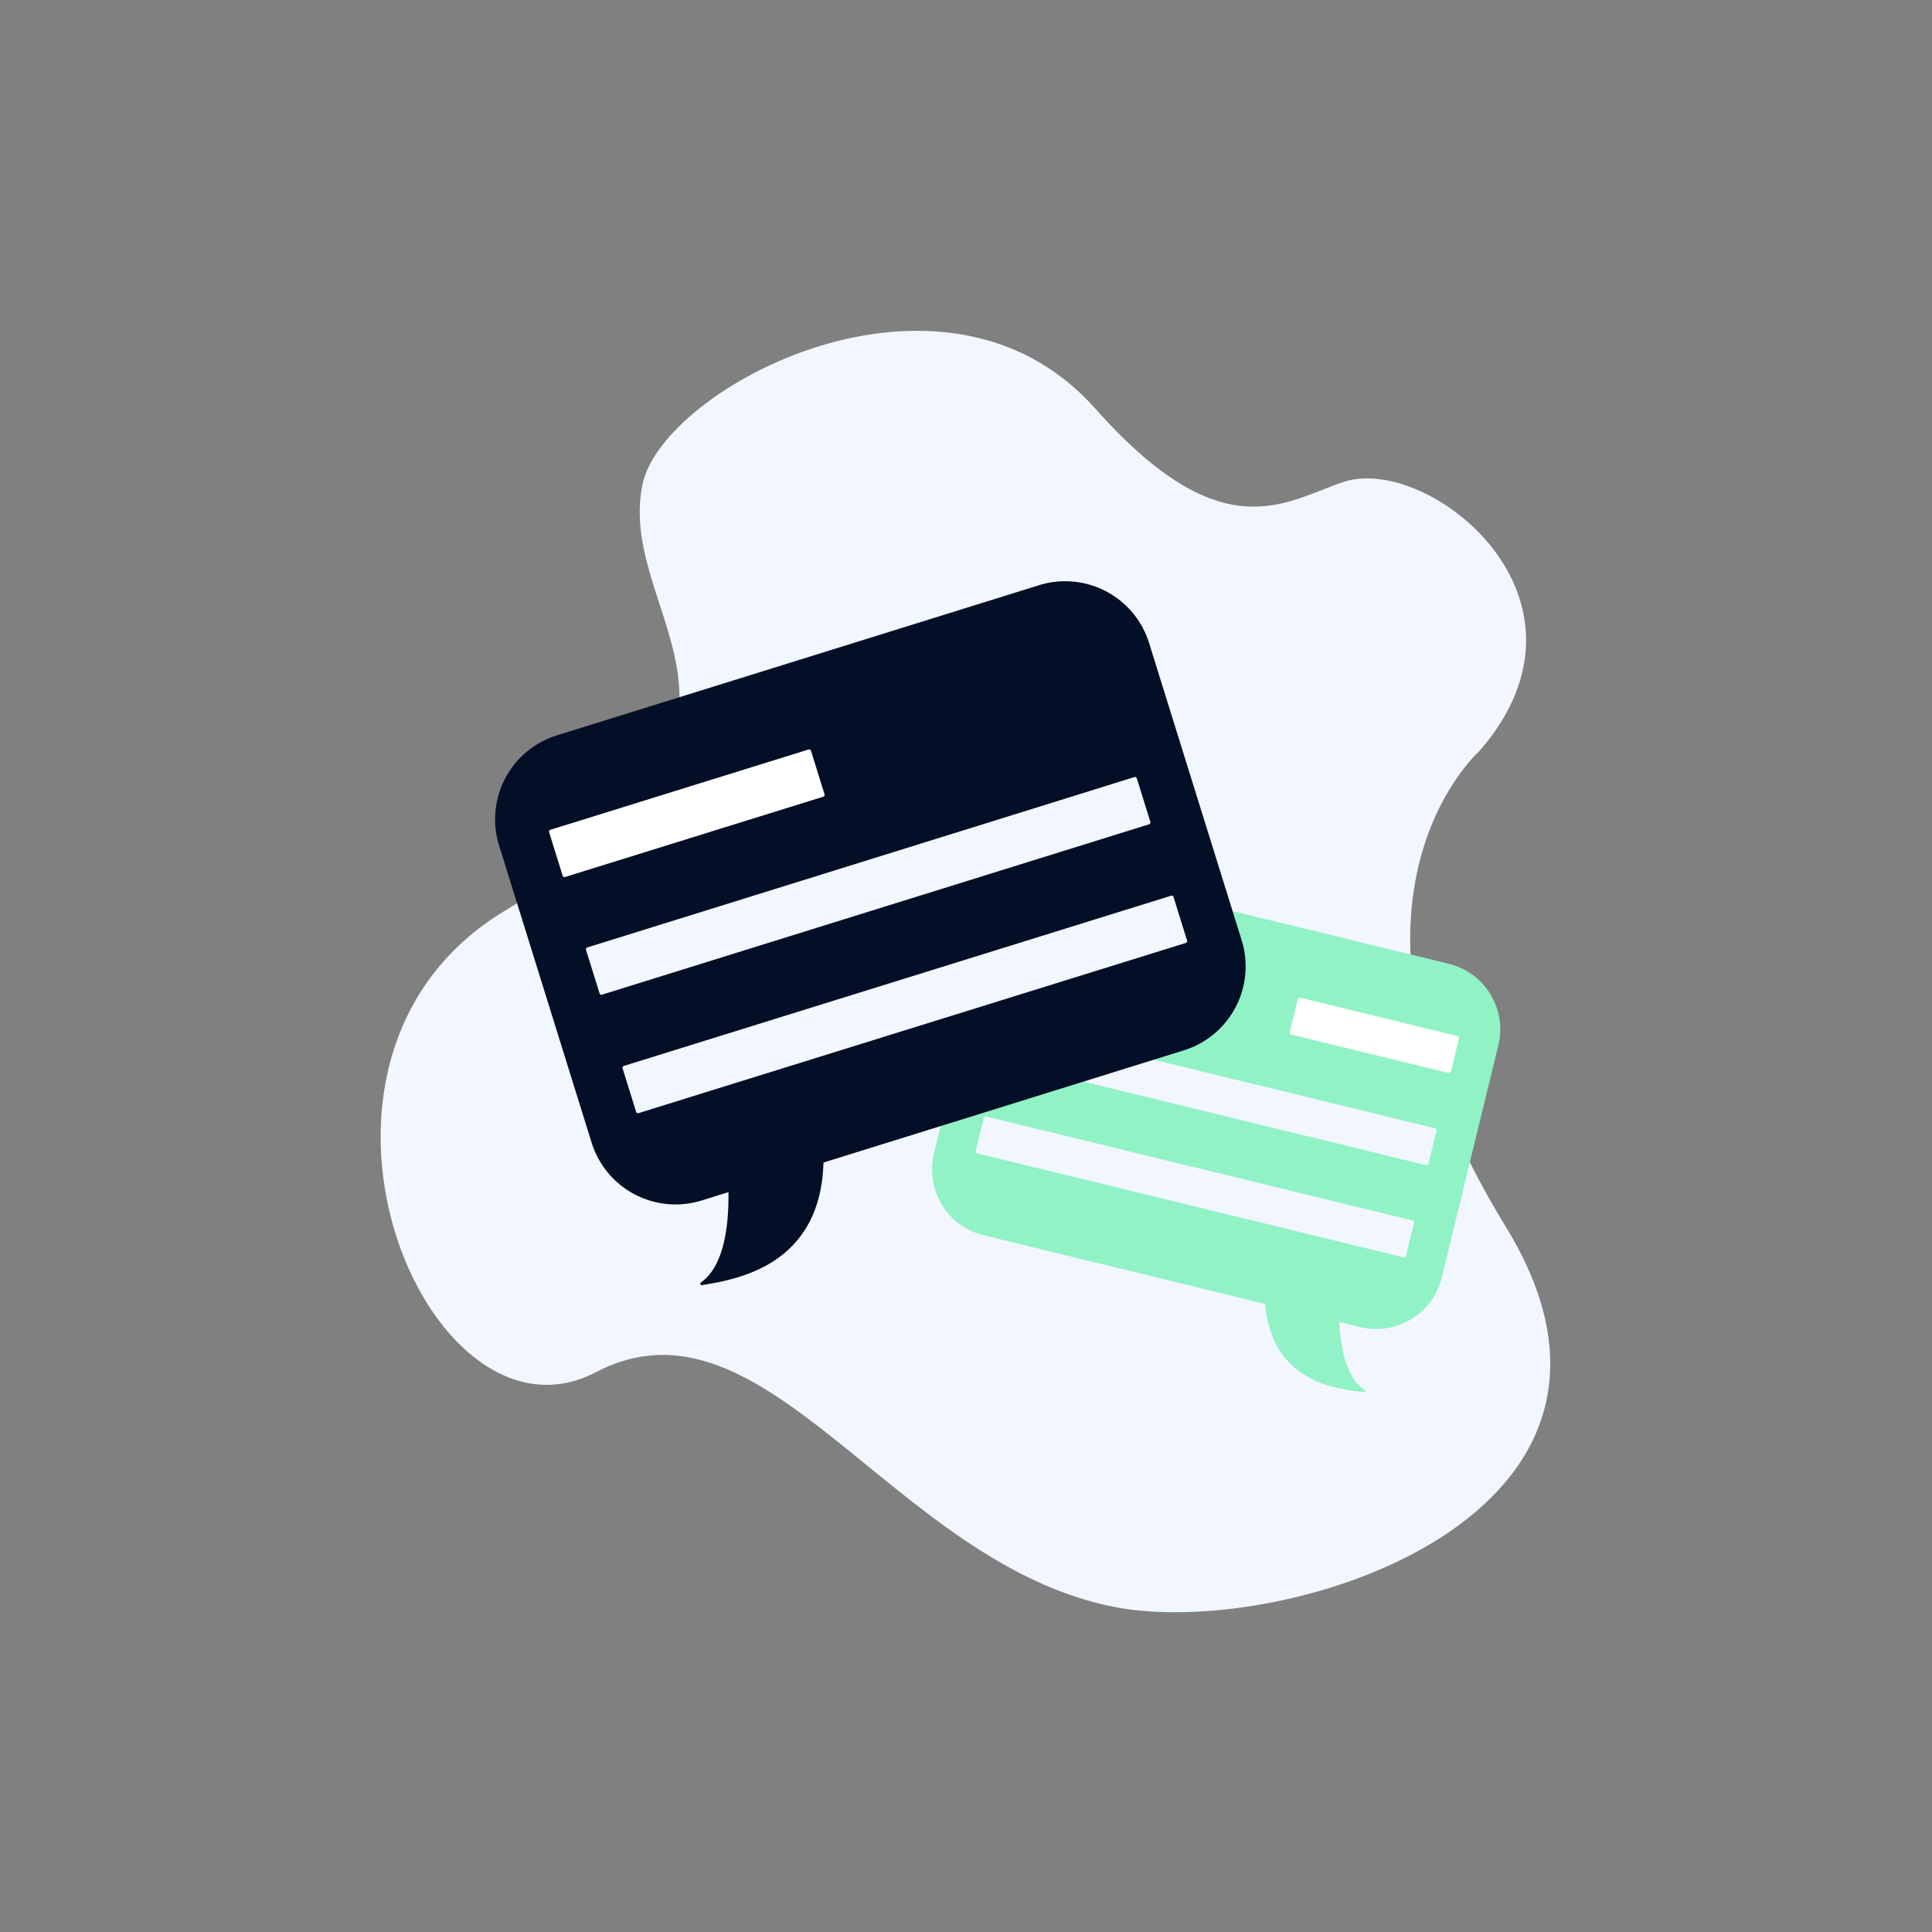 <svg width="280" height="280" fill="none" xmlns="http://www.w3.org/2000/svg"><rect width="100%" height="100%" fill="#808080" stroke="none"/><path d="M214.459 108.79s-25.039 21.978 3.792 69.04c25.605 41.796-31.947 59.913-56.746 55.062-32.127-6.285-50.572-46.89-75.14-34.024-24.568 12.866-48.907-45.436-13.17-66.89 44.454-26.688 15.924-42.196 19.917-61.764 2.865-14.044 43.644-35.757 65.632-10.99 18.502 20.843 27.576 13.387 36.033 10.604 12.197-4.013 38.82 16.86 19.682 38.962Z" fill="#F2F6FF"/><path d="m143.565 133.556-8.203 33.649a9.782 9.782 0 0 0 7.185 11.818l40.799 9.947c1.049 11.518 10.581 12.369 14.341 12.764a.17.17 0 0 0 .105-.029.177.177 0 0 0 .065-.087.173.173 0 0 0-.002-.108.166.166 0 0 0-.067-.085c-2.701-1.646-3.507-6.159-3.687-9.833l3.029.738a9.776 9.776 0 0 0 11.818-7.185l8.203-33.649a9.782 9.782 0 0 0-7.185-11.818l-54.583-13.307a9.77 9.77 0 0 0-7.398 1.144 9.78 9.78 0 0 0-4.42 6.041Z" fill="#91F2C5"/><path d="m211.241 150.156-22.814-5.562a.28.28 0 0 0-.338.206l-1.17 4.801a.28.28 0 0 0 .205.338l22.814 5.562a.282.282 0 0 0 .339-.206l1.17-4.801a.28.28 0 0 0-.206-.338Z" fill="#fff"/><path d="m207.984 163.518-61.813-15.069a.28.28 0 0 0-.338.205l-1.17 4.801a.279.279 0 0 0 .205.338l61.813 15.07a.28.28 0 0 0 .338-.206l1.17-4.801a.28.28 0 0 0-.205-.338ZM204.726 176.88l-61.812-15.069a.279.279 0 0 0-.338.205l-1.171 4.801a.28.28 0 0 0 .206.338l61.812 15.07a.28.28 0 0 0 .338-.206l1.171-4.801a.28.28 0 0 0-.206-.338Z" fill="#F2F6FF"/><path d="m166.536 93.192 13.414 43.078a12.747 12.747 0 0 1-.883 9.712 12.744 12.744 0 0 1-7.493 6.241l-52.231 16.264c-.423 15.06-12.746 16.946-17.603 17.766a.216.216 0 0 1-.231-.136.216.216 0 0 1 .075-.257c3.376-2.361 4.056-8.294 3.99-13.086l-3.878 1.208a12.743 12.743 0 0 1-13.577-4.009 12.745 12.745 0 0 1-2.375-4.367L72.33 122.528a12.74 12.74 0 0 1 8.376-15.953l69.877-21.76a12.737 12.737 0 0 1 15.953 8.377Z" fill="#030E27"/><path d="m117.186 108.621-37.42 11.637a.28.28 0 0 0-.184.35l1.963 6.31a.28.28 0 0 0 .35.184l37.419-11.637a.28.28 0 0 0 .184-.351l-1.962-6.309a.28.28 0 0 0-.35-.184Z" fill="#fff"/><path d="m164.407 112.619-79.294 24.693a.28.28 0 0 0-.184.351l1.964 6.308a.28.28 0 0 0 .35.184l79.295-24.693a.28.28 0 0 0 .184-.351l-1.964-6.307a.28.28 0 0 0-.351-.185ZM169.727 129.814l-79.313 24.665a.28.28 0 0 0-.184.351l1.962 6.309a.28.28 0 0 0 .35.184l79.313-24.665a.28.28 0 0 0 .184-.351l-1.962-6.309a.28.28 0 0 0-.35-.184Z" fill="#F2F6FF"/></svg>